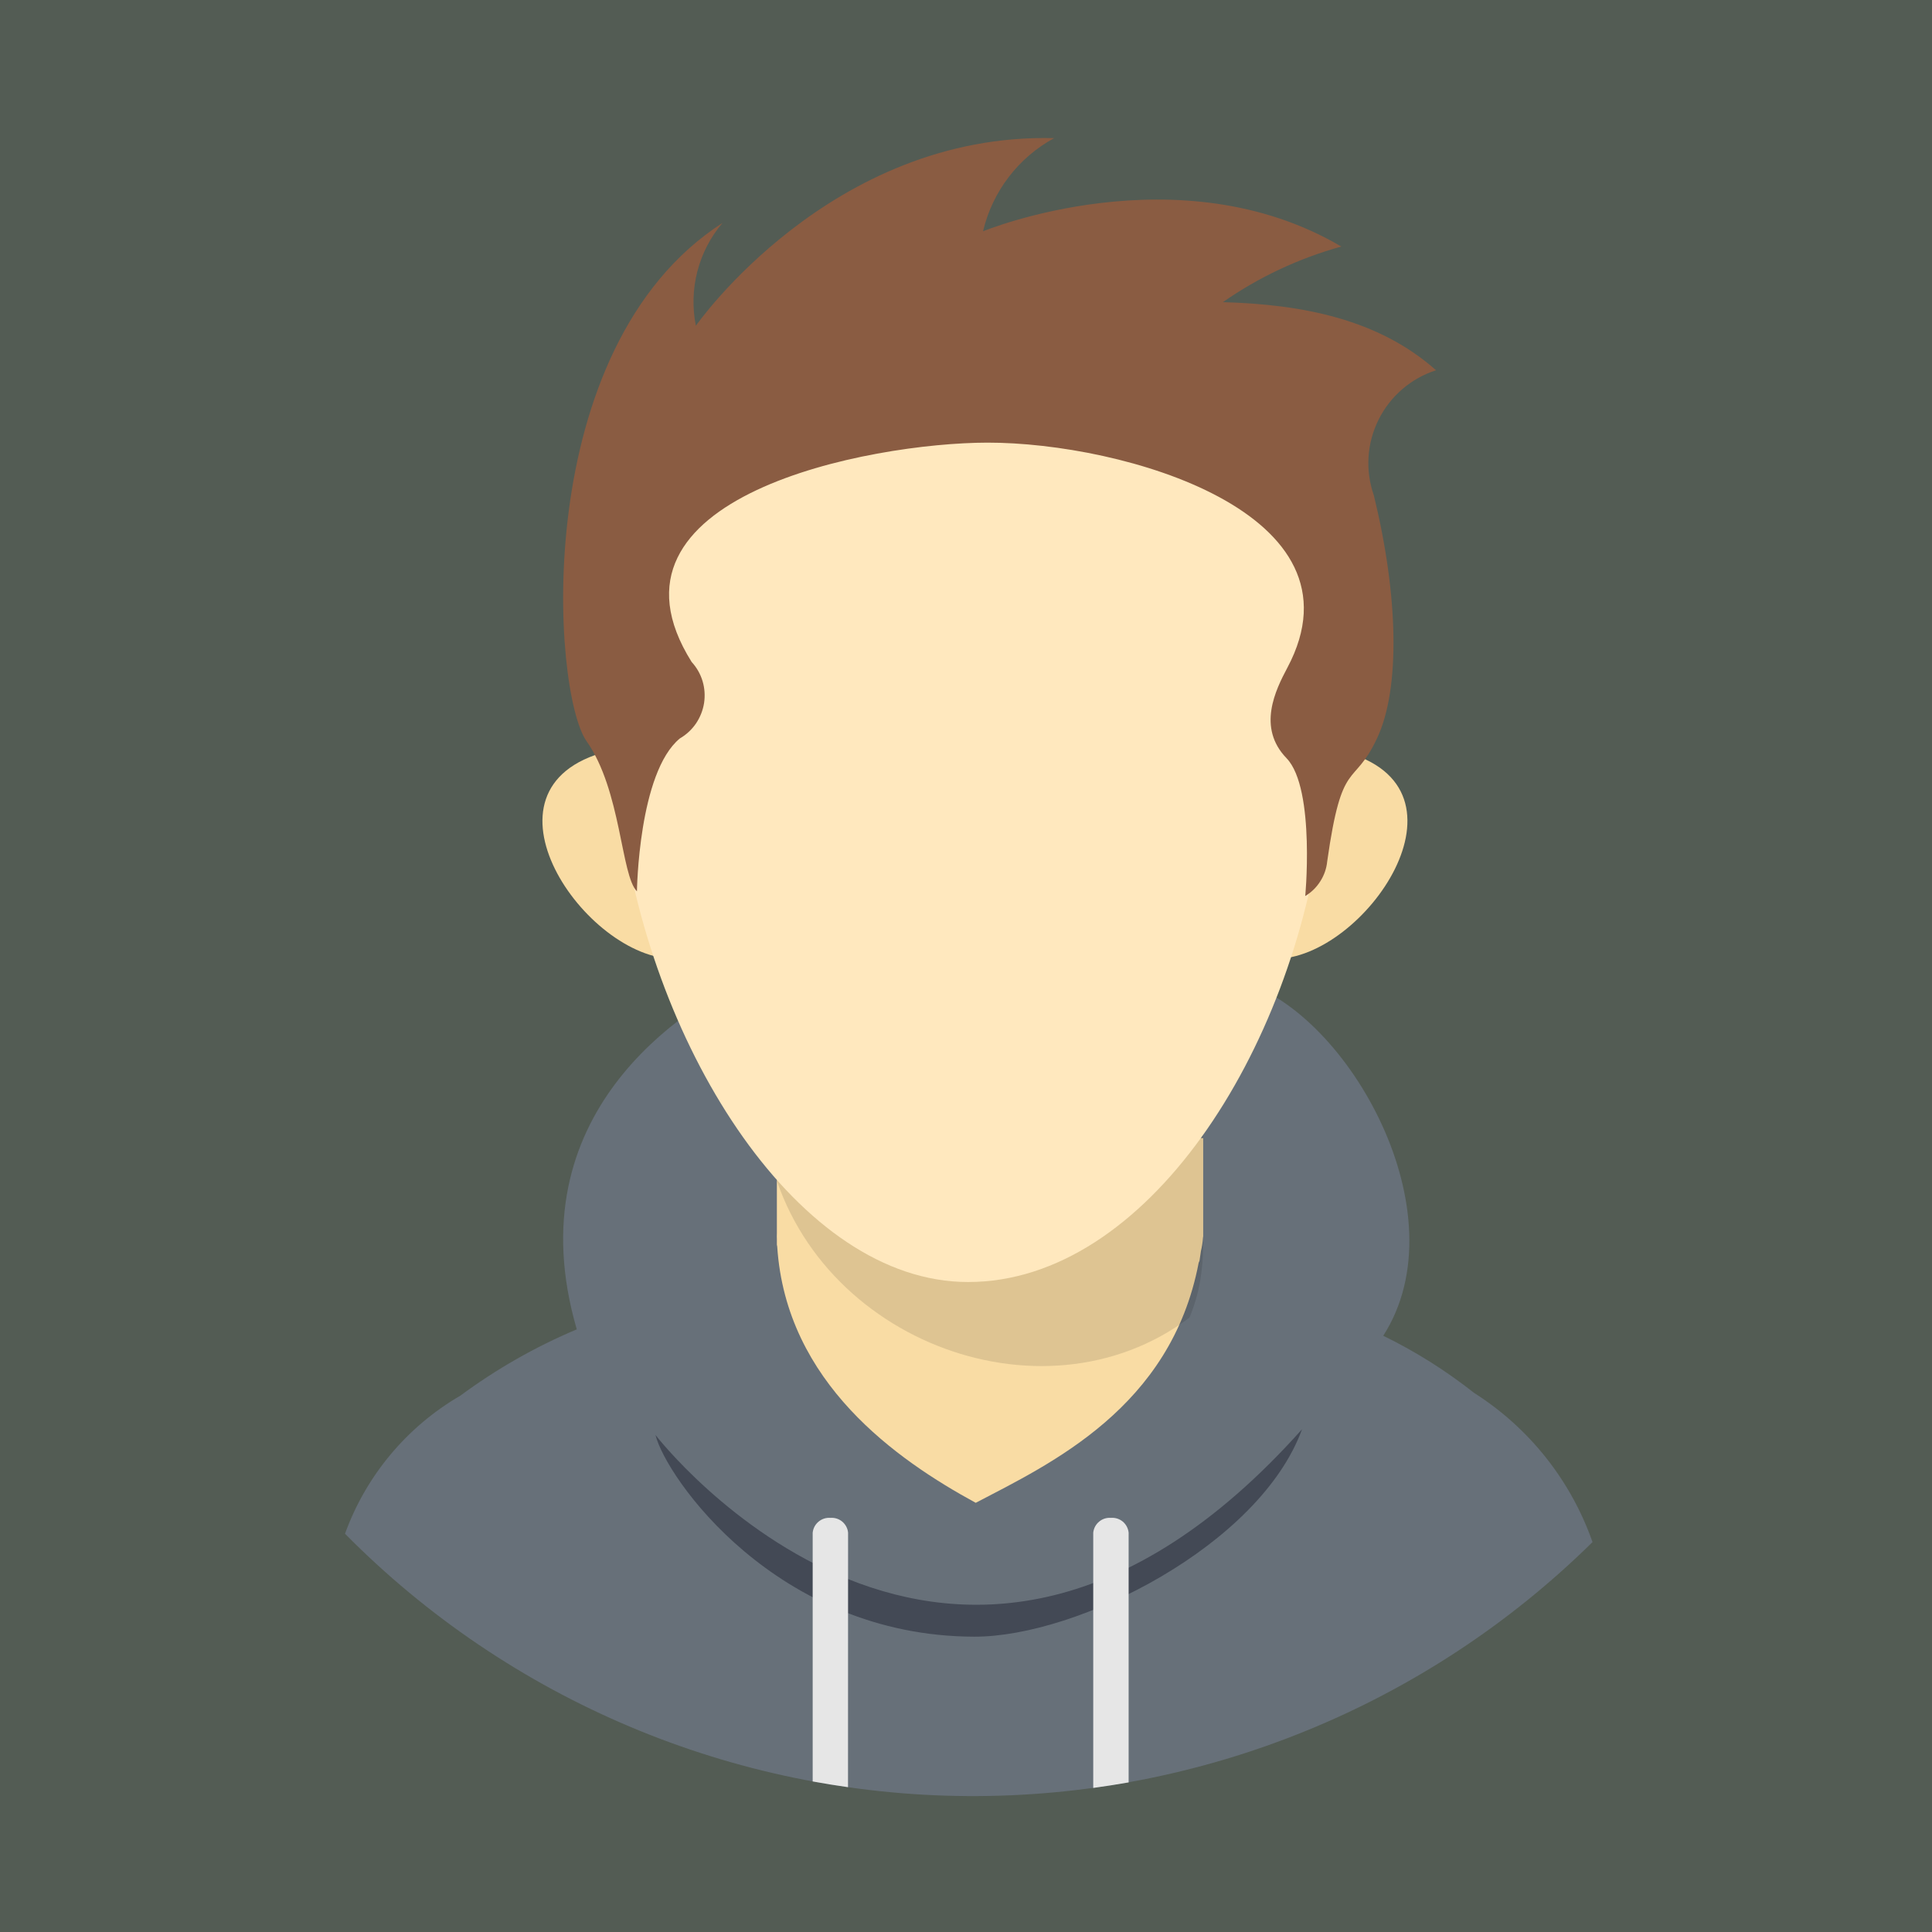 <svg width="28" height="28" viewBox="0 0 28 28" fill="none" xmlns="http://www.w3.org/2000/svg">
<rect x="0" y="0" width="28" height="28" fill="#333333" stroke="none"/>
<rect opacity="0.2" width="28" height="28" fill="#D6FED8"/>
<path fill-rule="evenodd" clip-rule="evenodd" d="M23.08 22.349C20.666 24.729 17.405 26.053 14.015 26.03C10.625 26.007 7.383 24.64 5 22.228C5.305 21.386 5.897 20.677 6.672 20.227C7.194 19.841 7.76 19.518 8.359 19.266C7.449 16.139 9.923 14.601 10.869 14.159C10.869 15.602 12.221 14.644 13.899 14.663C15.28 14.678 18.012 16.068 18.012 14.234C19.531 14.684 21.187 17.58 20.047 19.359C20.515 19.587 20.956 19.865 21.365 20.188C22.163 20.695 22.767 21.457 23.08 22.349V22.349Z" fill="#677079"/>
<path fill-rule="evenodd" clip-rule="evenodd" d="M11.259 16.457L17.437 16.494V17.917L17.434 17.939C17.43 18.004 17.42 18.068 17.405 18.131L17.384 18.272L17.372 18.301C16.972 20.402 15.222 21.214 14.141 21.78C13.002 21.159 11.392 20.042 11.264 18.065L11.259 18.04V17.958C11.258 17.929 11.258 17.9 11.257 17.872C11.257 17.887 11.259 17.901 11.259 17.916V16.457Z" fill="#F9DCA4"/>
<path opacity="0.11" fill-rule="evenodd" clip-rule="evenodd" d="M17.435 16.431V18.089C17.434 18.243 17.421 18.396 17.396 18.548C17.365 18.735 17.312 18.919 17.239 19.095C15.092 20.716 11.672 19.386 11.126 16.617L17.435 16.431Z" fill="black"/>
<path fill-rule="evenodd" clip-rule="evenodd" d="M8.802 10.889C6.757 11.415 8.496 13.907 9.782 13.896C9.263 12.967 8.931 11.945 8.802 10.889ZM19.457 10.889C21.502 11.415 19.763 13.907 18.477 13.896C18.995 12.967 19.328 11.945 19.457 10.889Z" fill="#F9DCA4"/>
<path fill-rule="evenodd" clip-rule="evenodd" d="M14.03 5.146C22.528 5.146 19.216 18.58 14.03 18.58C9.132 18.58 5.532 5.146 14.03 5.146Z" fill="#FFE8BE"/>
<path fill-rule="evenodd" clip-rule="evenodd" d="M10.024 9.594C10.097 9.673 10.151 9.768 10.182 9.871C10.213 9.974 10.22 10.082 10.204 10.189C10.187 10.295 10.147 10.396 10.087 10.485C10.026 10.574 9.946 10.648 9.853 10.702C9.253 11.196 9.231 12.918 9.231 12.918C8.999 12.688 9.004 11.455 8.501 10.742C7.999 10.03 7.66 5.044 10.471 3.231C10.298 3.434 10.174 3.673 10.107 3.932C10.04 4.19 10.033 4.46 10.085 4.721C10.085 4.721 12.037 1.921 15.277 2.002C15.02 2.142 14.796 2.334 14.618 2.567C14.441 2.799 14.314 3.067 14.247 3.352C14.247 3.352 17.079 2.183 19.439 3.573C18.826 3.743 18.245 4.015 17.723 4.379C18.869 4.411 19.977 4.623 20.812 5.366C20.632 5.424 20.466 5.517 20.323 5.64C20.18 5.763 20.063 5.914 19.979 6.083C19.895 6.252 19.845 6.436 19.834 6.625C19.822 6.813 19.849 7.002 19.911 7.18C20.265 8.63 20.299 9.98 19.955 10.705C19.612 11.431 19.45 10.962 19.235 12.483C19.225 12.586 19.191 12.685 19.135 12.772C19.08 12.86 19.005 12.933 18.916 12.986C18.908 13.096 19.075 11.431 18.645 10.988C18.216 10.544 18.486 10 18.657 9.678C19.854 7.431 16.27 6.413 14.311 6.415C12.613 6.417 8.515 7.189 10.024 9.594Z" fill="#8A5C42"/>
<path fill-rule="evenodd" clip-rule="evenodd" d="M9.5 20.797C9.512 20.813 13.814 26.38 18.87 20.714C18.259 22.392 15.625 23.724 14.118 23.72C11.241 23.712 9.648 21.402 9.5 20.797Z" fill="#434955"/>
<path fill-rule="evenodd" clip-rule="evenodd" d="M16.357 25.832C16.187 25.862 16.016 25.888 15.844 25.912V22.212C15.851 22.149 15.881 22.093 15.929 22.053C15.976 22.013 16.038 21.993 16.1 21.998C16.162 21.993 16.224 22.012 16.272 22.052C16.32 22.092 16.35 22.149 16.357 22.212V25.832ZM12.29 25.901C12.119 25.877 11.948 25.849 11.778 25.818V22.212C11.785 22.149 11.815 22.093 11.863 22.053C11.911 22.013 11.972 21.993 12.034 21.998C12.096 21.993 12.158 22.012 12.206 22.052C12.254 22.092 12.285 22.149 12.291 22.212L12.29 25.901Z" fill="#E6E6E6"/>
</svg>
